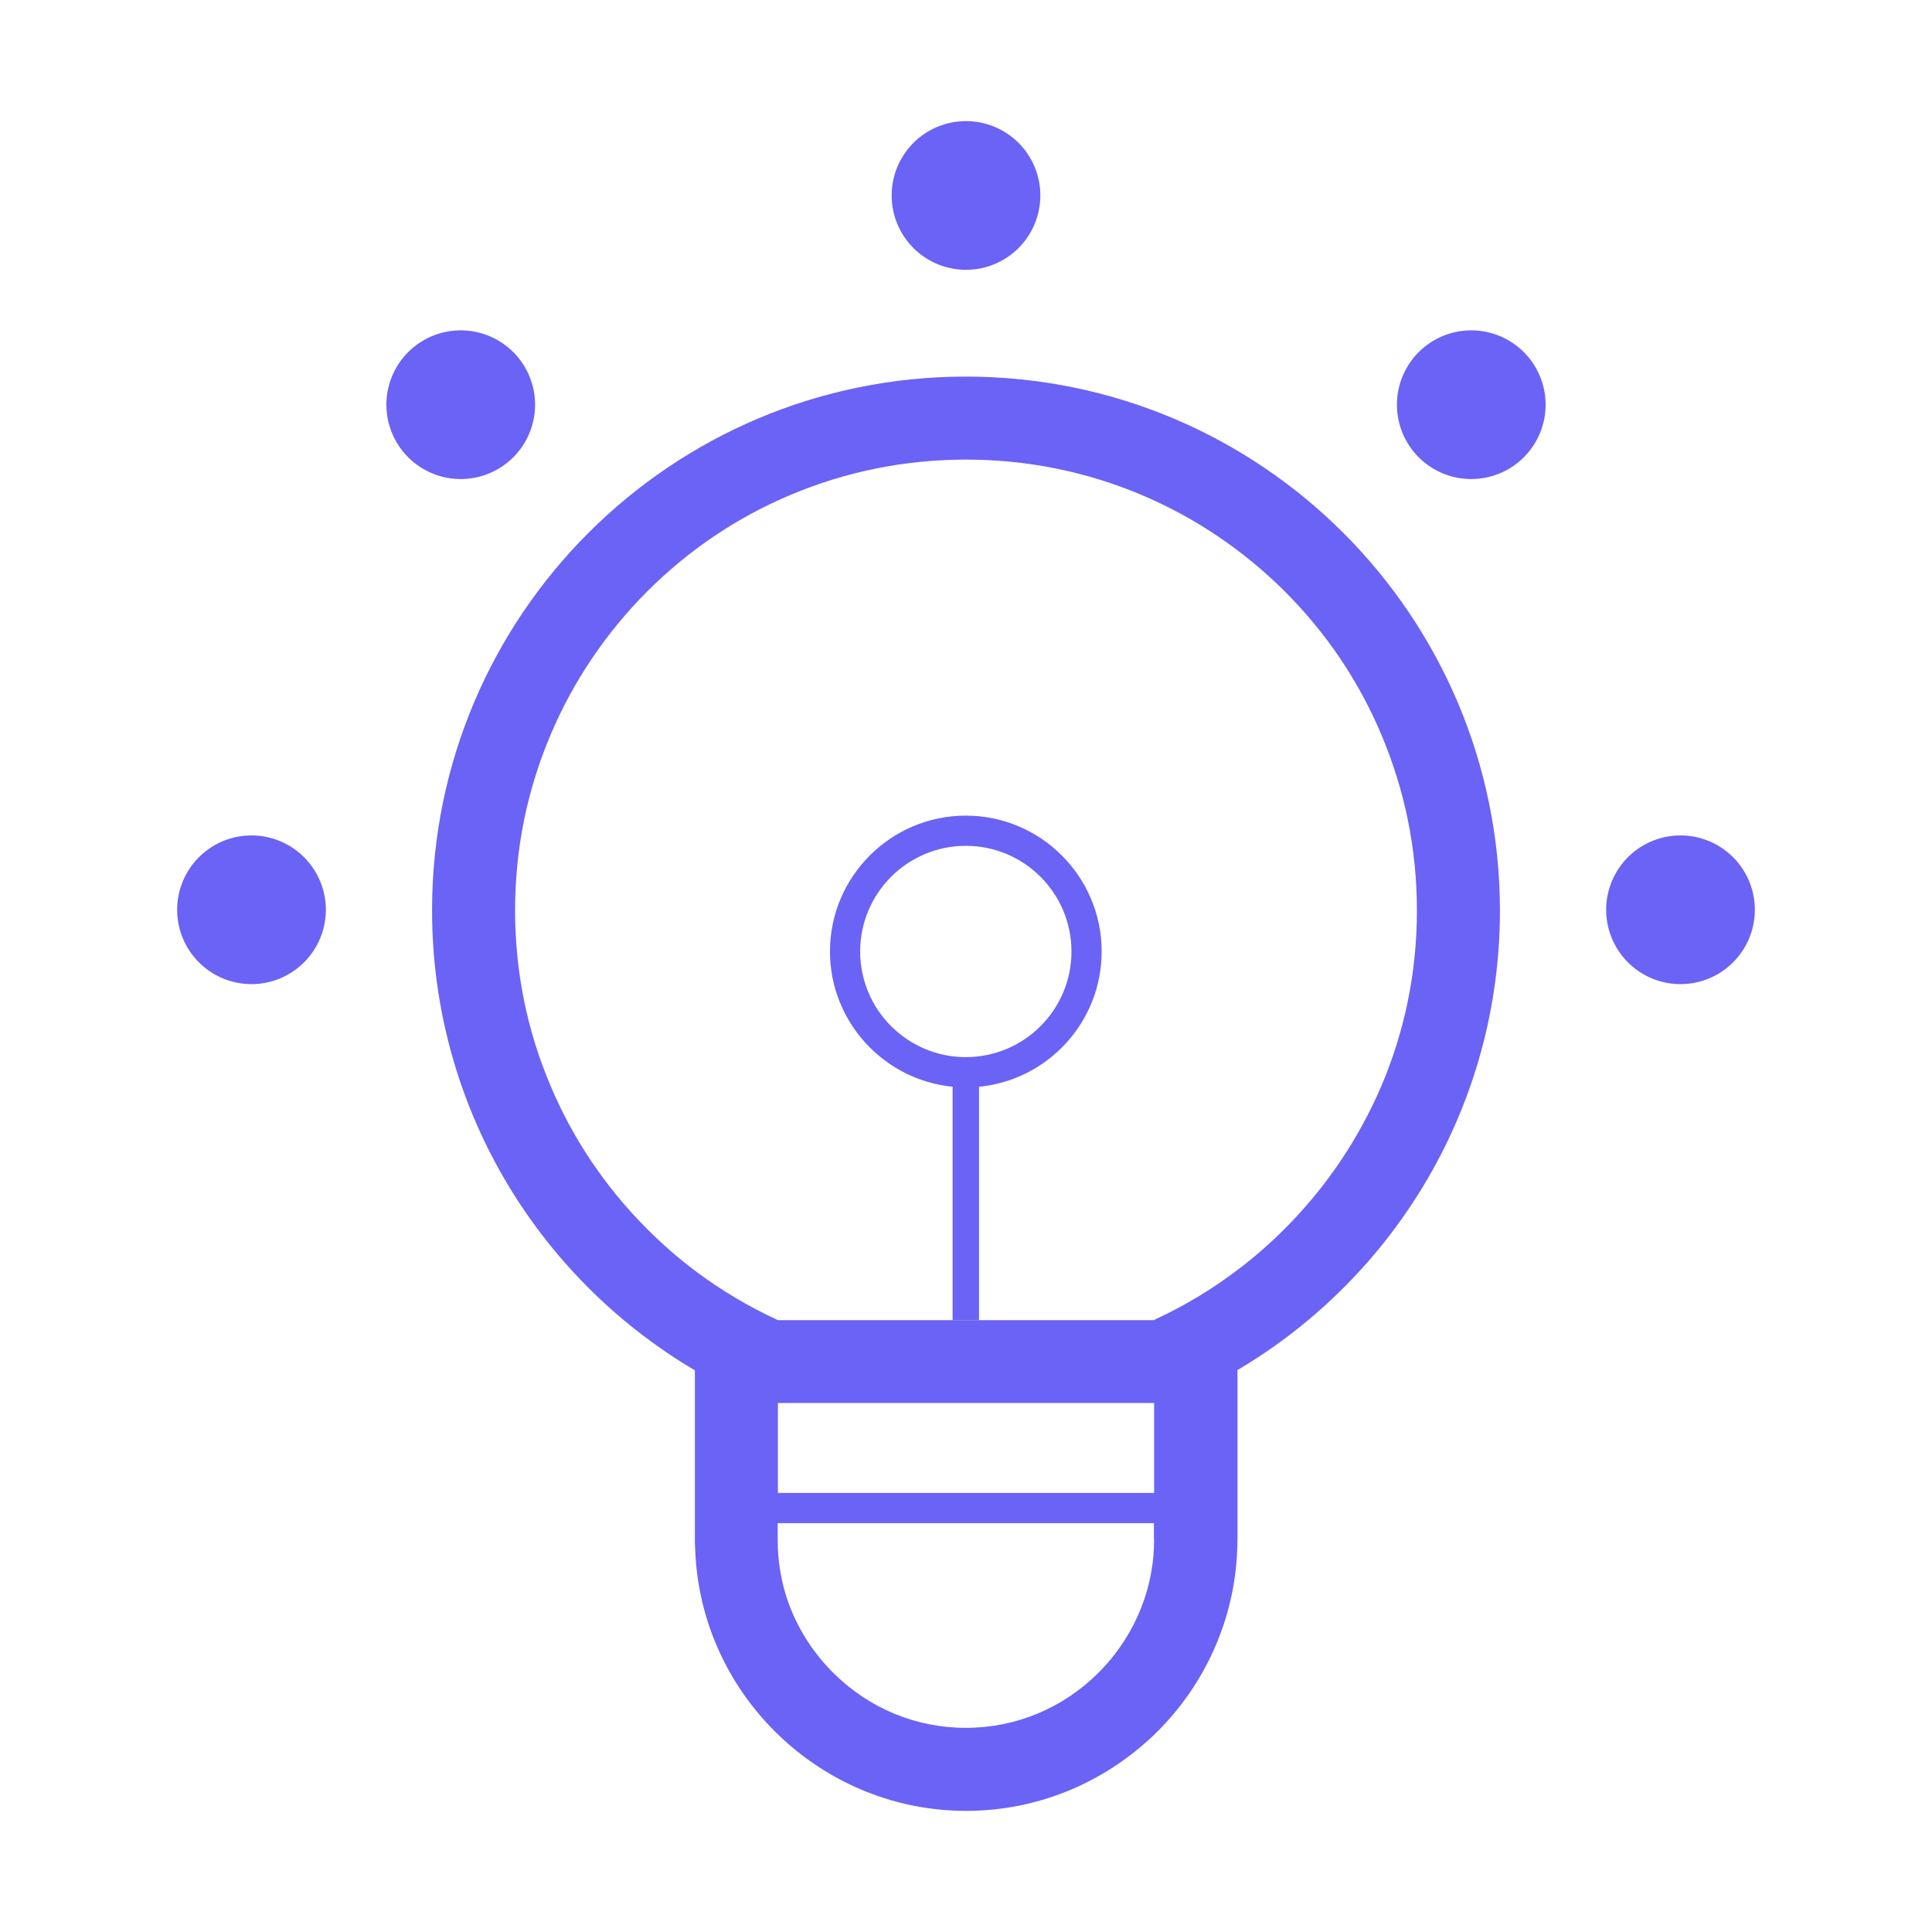 <!DOCTYPE svg PUBLIC "-//W3C//DTD SVG 1.1//EN" "http://www.w3.org/Graphics/SVG/1.1/DTD/svg11.dtd">
<!-- Uploaded to: SVG Repo, www.svgrepo.com, Transformed by: SVG Repo Mixer Tools -->
<svg width="800px" height="800px" viewBox="0 0 1024 1024" class="icon" version="1.1" xmlns="http://www.w3.org/2000/svg" fill="#000000">
<g id="SVGRepo_bgCarrier" stroke-width="0"/>
<g id="SVGRepo_tracerCarrier" stroke-linecap="round" stroke-linejoin="round"/>
<g id="SVGRepo_iconCarrier">
<path d="M393.3 768H392h1.3z" fill="#6a63f6"/>
<path d="M511.9 199.6C355.7 199.6 229 326.2 229 482.5c0 103.8 55.9 194.6 139.3 243.8v89.8c0 1.3 0 2.5 0.1 3.8 0.1 3.2 0.3 6.4 0.6 9.6 6.8 72.8 68.6 130.3 143.1 130.3 39.5 0 75.4-16.2 101.5-42.2 23-23 38.3-53.8 41.6-87.9 0.3-3.2 0.5-6.4 0.6-9.6 0-1.3 0.1-2.7 0.1-4v-90l0.6-0.3C739.4 676.5 795 586 795 482.5c-0.2-156.3-126.8-282.9-283.1-282.9zM391.9 768h1.3-1.3z m219.8 48.1c0 5.8-0.5 11.5-1.5 17-1.1 6.5-2.9 12.8-5.3 18.9-5 12.7-12.6 24.5-22.6 34.5-18.9 18.9-43.9 29.3-70.4 29.3-26.5 0-51.5-10.4-70.4-29.3-10-10-17.7-21.8-22.7-34.6-2.4-6.1-4.1-12.4-5.2-18.9-1-5.5-1.4-11.2-1.4-16.9v-8.8h199.4v8.8z m0-24.8H412.3v-47.7h199.4v47.7z m69.1-139.9c-7.8 7.8-15.9 14.9-24.5 21.4-13.7 10.4-28.4 19.3-44 26.5l-0.6 0.3v0.1H412.3c-15.4-7.1-29.9-15.7-43.4-25.8-9.1-6.8-17.7-14.3-25.9-22.5-22-22-39.2-47.5-51.2-75.9-12.5-29.4-18.8-60.7-18.8-93s6.3-63.5 18.8-93c12-28.4 29.3-54 51.2-76 22-22 47.5-39.2 76-51.2 29.4-12.4 60.7-18.7 93-18.7s63.6 6.3 93 18.7c28.4 12 54 29.3 76 51.2 22 22 39.2 47.5 51.2 76 12.4 29.4 18.8 60.7 18.8 93s-6.3 63.5-18.8 93c-12.2 28.4-29.4 53.9-51.4 75.9z" fill="#6a63f6"/>
<path d="M391.9 768h1.3-1.3z" fill="#6a63f6"/>
<path d="M511.9 432.3c-39.7 0-72 32.3-72 72 0 37.3 28.6 68.1 65 71.7v123.7h14V576c36.4-3.5 65-34.3 65-71.7 0-39.7-32.3-72-72-72z m0 128c-30.9 0-56-25.1-56-56s25.1-56 56-56 56 25.1 56 56-25.1 56-56 56z" fill="#6a63f6"/>
<path d="M512 103.6m-39.4 0a39.4 39.4 0 1 0 78.8 0 39.4 39.4 0 1 0-78.8 0Z" fill="#6a63f6"/>
<path d="M244.2 214.5m-39.4 0a39.4 39.4 0 1 0 78.8 0 39.4 39.4 0 1 0-78.8 0Z" fill="#6a63f6"/>
<path d="M133.3 482.2m-39.4 0a39.4 39.4 0 1 0 78.8 0 39.4 39.4 0 1 0-78.8 0Z" fill="#6a63f6"/>
<path d="M890.7 482.2m-39.4 0a39.4 39.4 0 1 0 78.8 0 39.4 39.4 0 1 0-78.8 0Z" fill="#6a63f6"/>
<path d="M779.8 214.5m-39.4 0a39.4 39.4 0 1 0 78.8 0 39.4 39.4 0 1 0-78.8 0Z" fill="#6a63f6"/>
</g>
</svg>